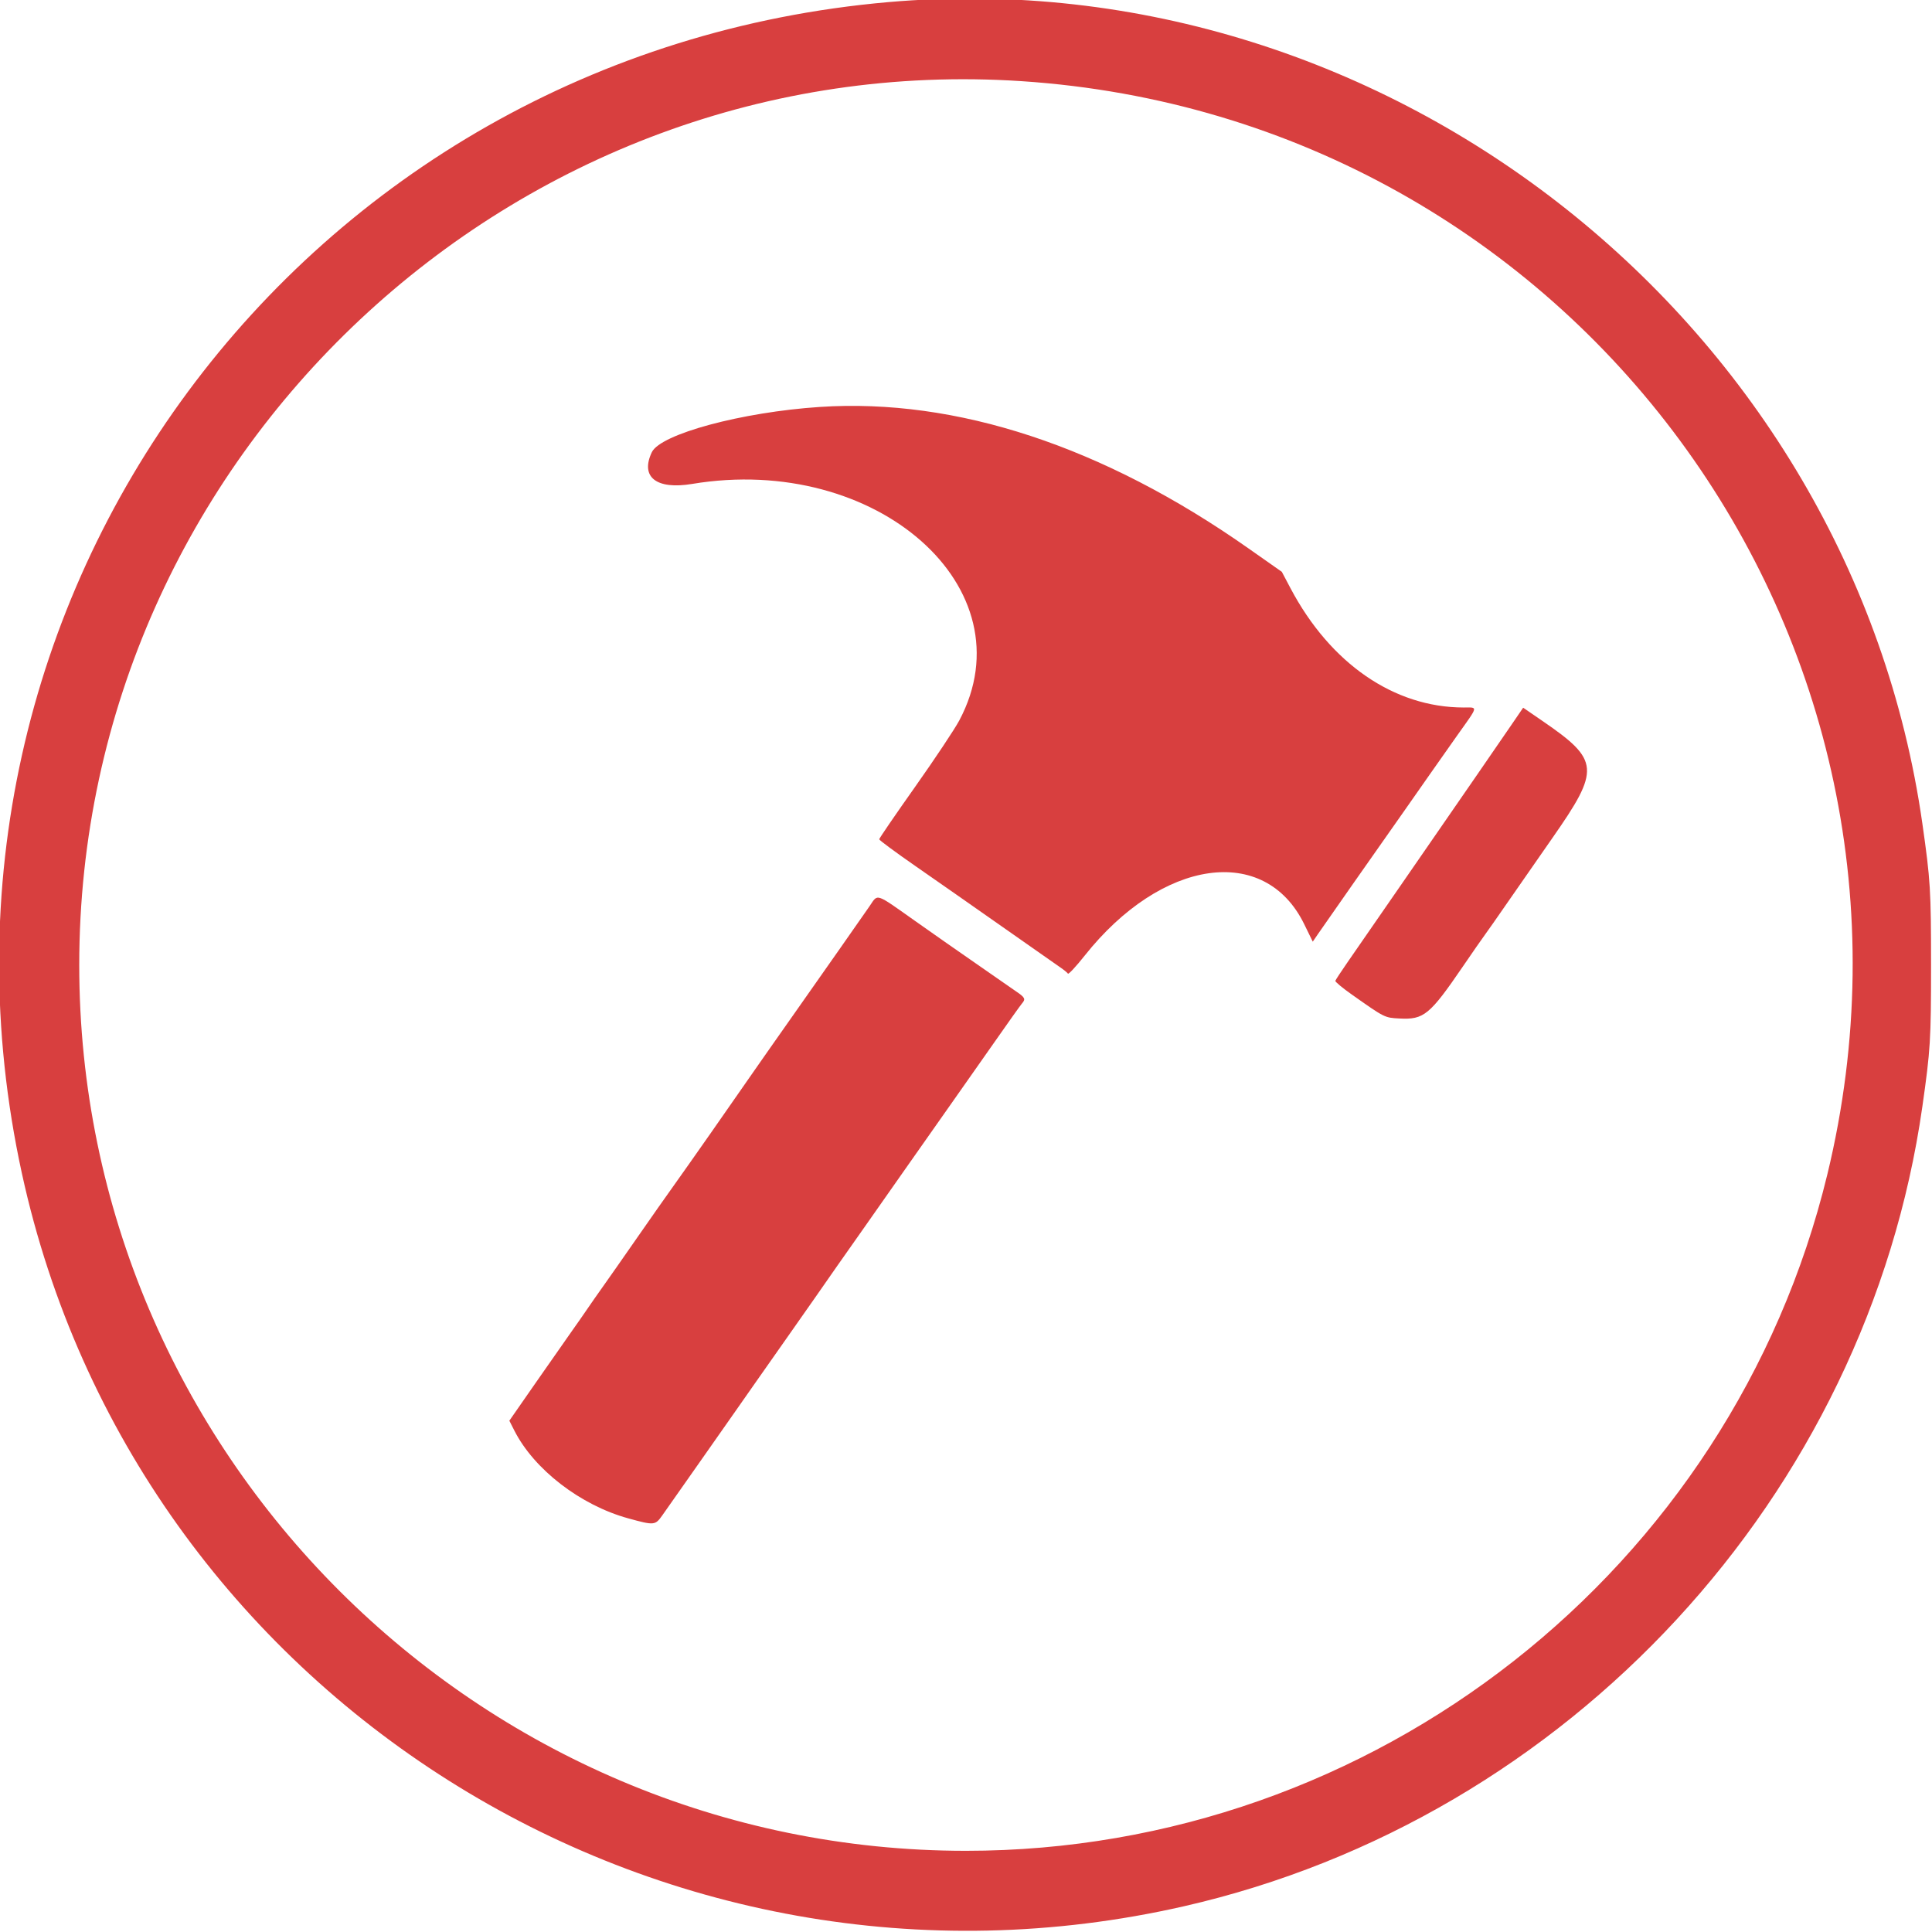 <svg width="400" height="400" viewBox="0 0 400 400" fill="none" xmlns="http://www.w3.org/2000/svg">
<g clip-path="url(#clip0_172_52)">
<path fill-rule="evenodd" clip-rule="evenodd" d="M183.984 0.431C62.305 11.041 -21.365 124.099 4.528 242.92C28.104 351.104 136.466 419.455 245.117 394.674C324.809 376.498 386.519 309.667 398.005 229.102C399.677 217.374 399.805 215.289 399.805 199.805C399.805 184.32 399.677 182.236 398.005 170.508C383.293 67.309 287.75 -8.617 183.984 0.431ZM211.523 16.806C325.729 24.372 405.21 132.229 378.328 243.164C358.476 325.089 284.481 383.191 200 383.191C98.875 383.191 16.406 300.816 16.406 199.805C16.406 94.321 106.474 9.848 211.523 16.806ZM169.727 84.254C153.591 85.319 136.738 89.864 134.95 93.633C132.513 98.77 135.892 101.423 143.301 100.191C181.538 93.829 213.141 121.801 198.617 149.151C197.667 150.94 193.547 157.132 189.461 162.91C185.374 168.689 182.031 173.572 182.031 173.762C182.031 173.951 185.415 176.454 189.551 179.323C193.687 182.192 201.816 187.873 207.617 191.948C213.418 196.022 218.775 199.775 219.523 200.288C220.27 200.8 220.982 201.381 221.105 201.58C221.228 201.779 222.782 200.109 224.558 197.87C240.524 177.742 261.874 174.672 270.019 191.333L271.793 194.962L272.942 193.282C274.266 191.345 285.145 175.817 290.814 167.773C292.933 164.766 295.395 161.25 296.283 159.961C297.172 158.672 299.602 155.219 301.684 152.288C306.17 145.973 306.051 146.485 303.027 146.481C288.626 146.464 275.431 137.374 267.187 121.791L265.386 118.387L258.377 113.465C228.38 92.403 197.989 82.388 169.727 84.254ZM313.031 149.921C310.401 153.766 301.205 167.109 298.245 171.373C297.169 172.923 293.83 177.757 290.825 182.115C285.346 190.061 283.538 192.675 279.008 199.2C277.667 201.131 276.525 202.873 276.469 203.072C276.413 203.27 277.951 204.55 279.886 205.915C286.731 210.745 286.646 210.702 289.731 210.869C294.801 211.143 296.011 210.148 302.93 200.019C304.863 197.188 306.885 194.28 307.422 193.557C307.959 192.834 310.068 189.824 312.109 186.867C314.15 183.91 318.336 177.891 321.411 173.491C331.34 159.285 331.186 157.394 319.452 149.335L315.355 146.521L313.031 149.921ZM180.044 187.602C179.273 188.728 176.541 192.637 173.973 196.289C171.404 199.941 167.393 205.654 165.059 208.984C162.725 212.314 160.192 215.918 159.43 216.992C158.668 218.066 157.245 220.102 156.268 221.515C151.78 228.01 142.119 241.803 139.648 245.245C138.145 247.339 134.66 252.298 131.906 256.265C129.151 260.231 126.019 264.707 124.946 266.211C123.873 267.715 122.399 269.824 121.67 270.898C120.941 271.973 119.408 274.17 118.264 275.781C117.119 277.393 113.769 282.182 110.819 286.425L105.455 294.14L106.486 296.175C110.569 304.232 120.174 311.637 130.078 314.362C135.458 315.842 135.645 315.826 137.125 313.737C137.836 312.734 141.253 307.871 144.719 302.93C148.186 297.988 151.638 293.066 152.392 291.992C153.146 290.918 154.991 288.281 156.493 286.133C157.995 283.984 160.958 279.766 163.078 276.758C165.198 273.75 167.726 270.146 168.695 268.75C171.43 264.808 175.052 259.639 178.821 254.297C180.715 251.611 184.787 245.811 187.869 241.406C190.952 237.002 195.092 231.113 197.071 228.32C199.05 225.527 203.001 219.902 205.852 215.82C208.703 211.738 211.277 208.121 211.572 207.782C212.402 206.829 212.249 206.527 210.254 205.177C209.233 204.487 207.52 203.297 206.445 202.533C205.371 201.77 202.822 199.997 200.781 198.594C198.74 197.192 193.73 193.685 189.648 190.803C181.048 184.729 181.833 184.99 180.044 187.602Z" fill="#D83F3F"/>
</g>
<defs>
<clipPath id="clip0_172_52">
<rect width="400" height="400" fill="white"/>
</clipPath>
</defs>
</svg>

